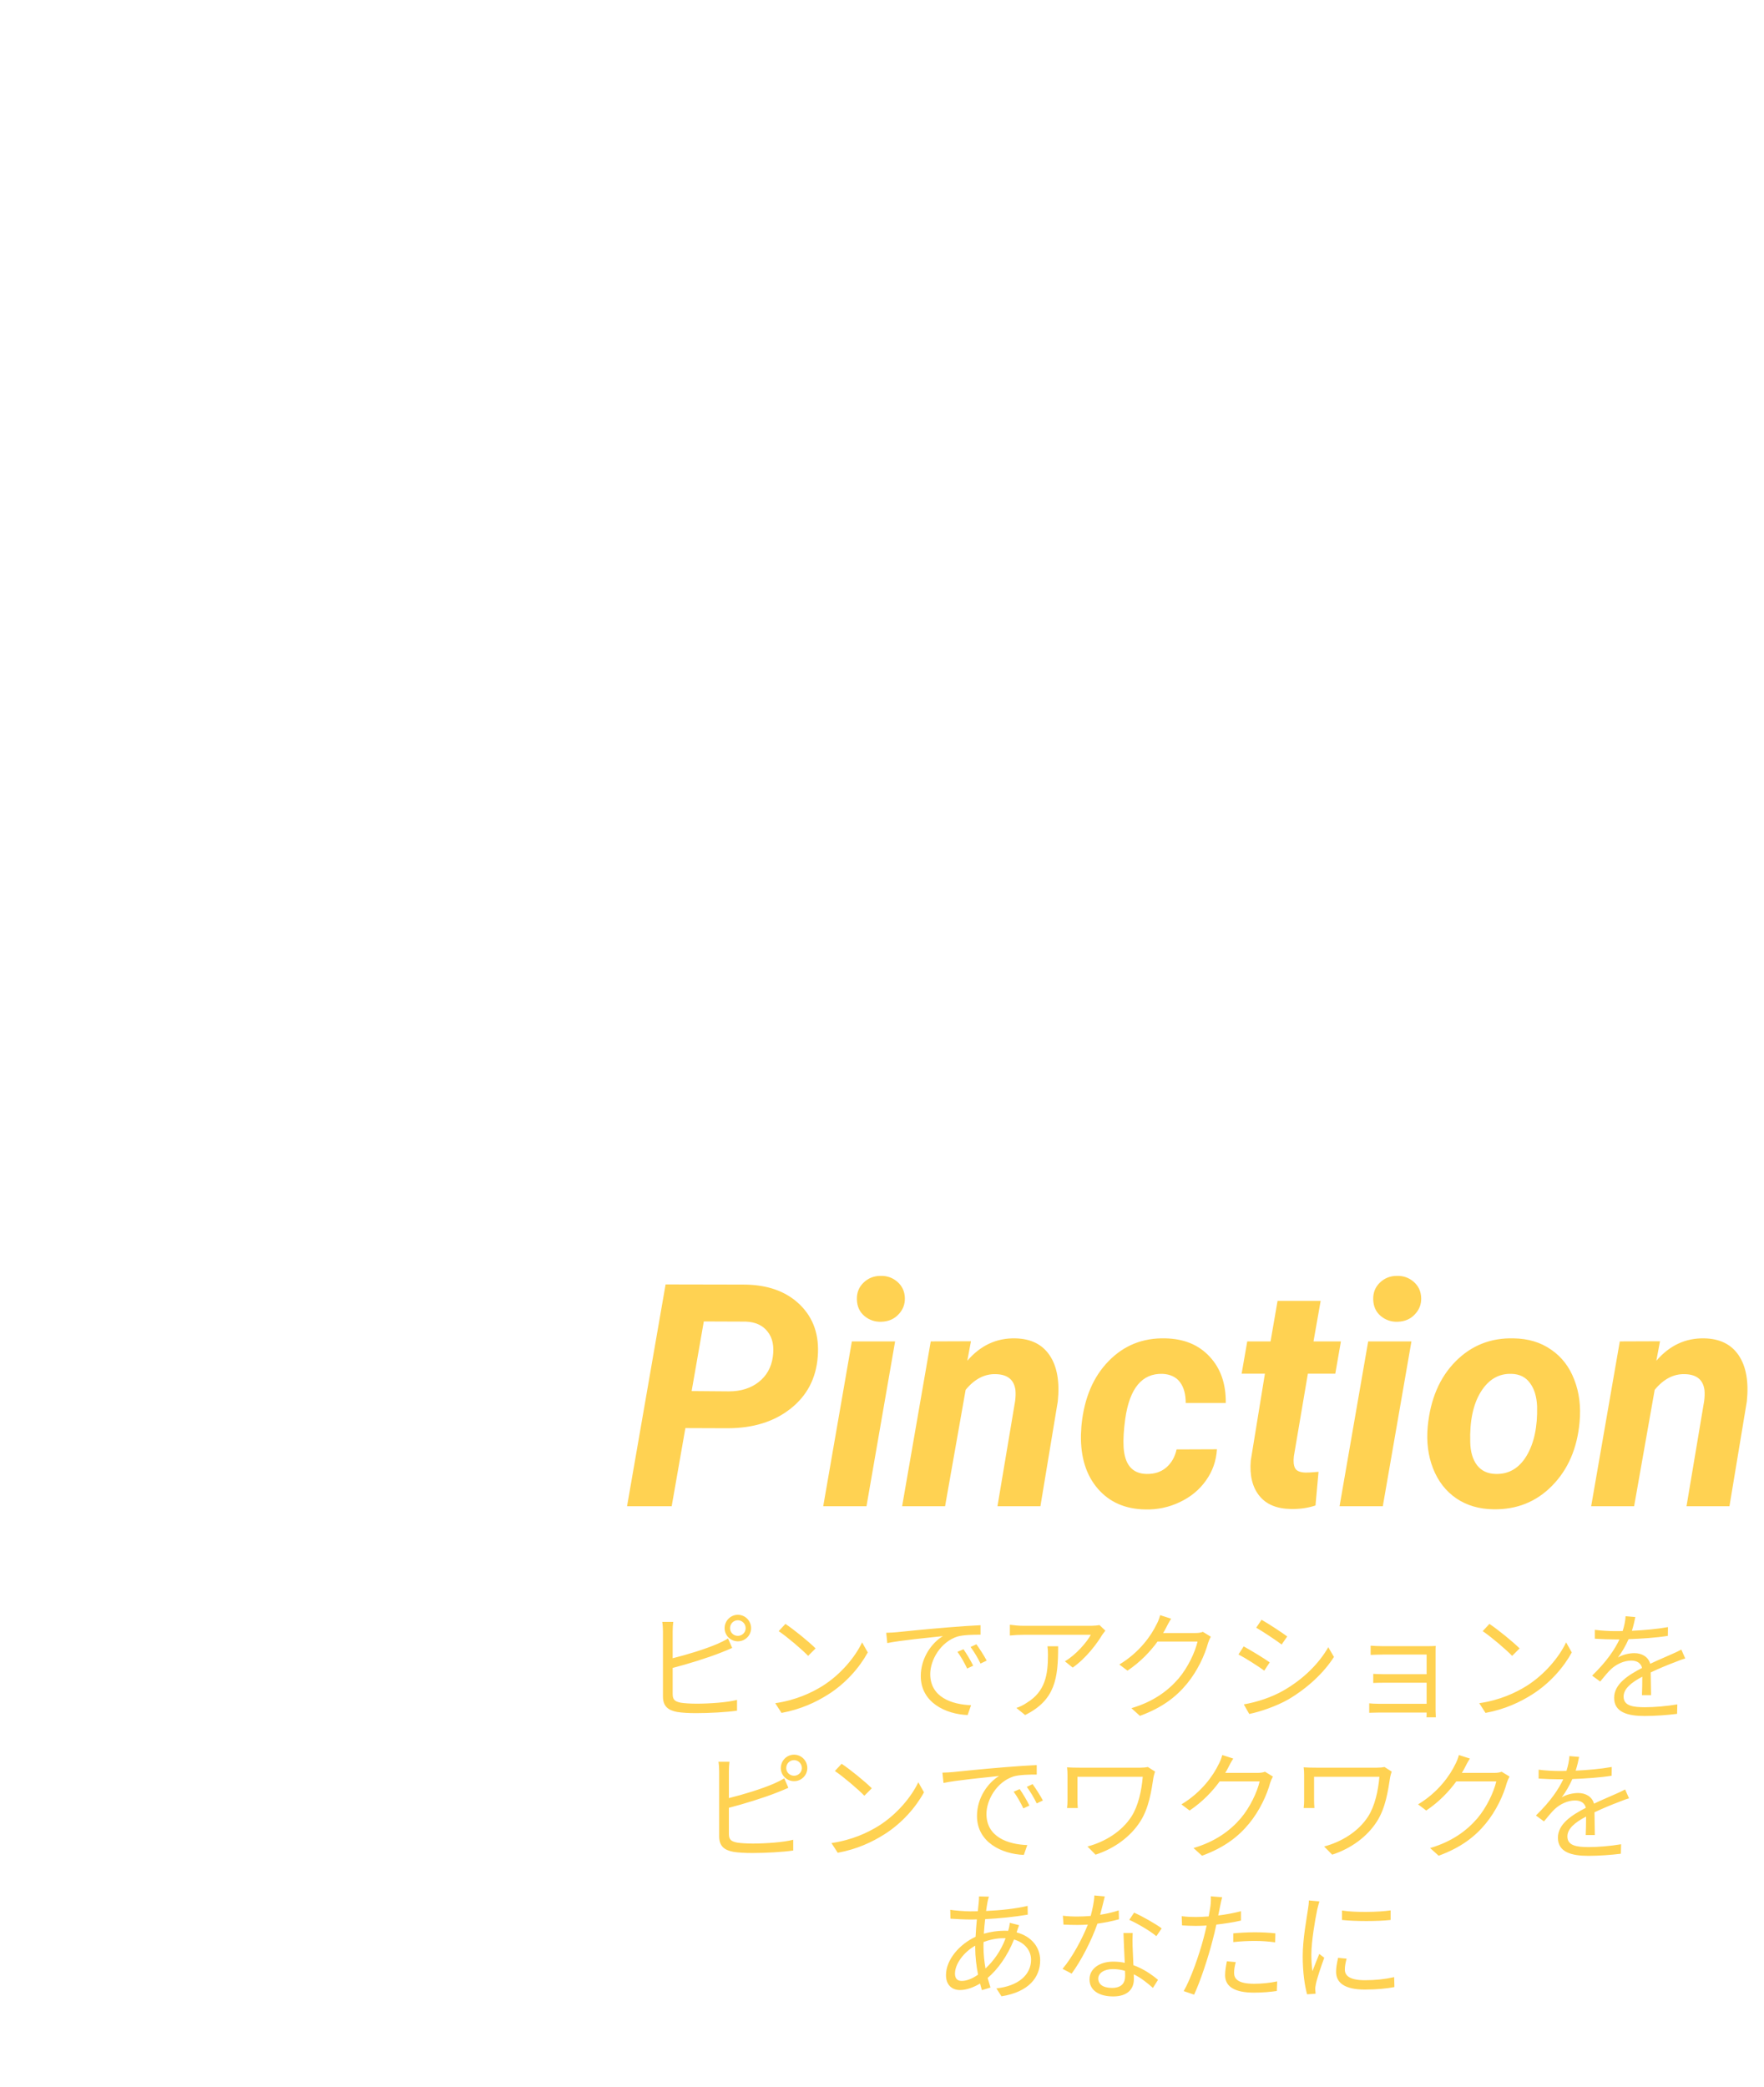 <svg width="328" height="388" viewBox="0 0 328 388" fill="none" xmlns="http://www.w3.org/2000/svg">
<rect x="0" y="0" width="328" height="388" fill="#333333" stroke="none"/>
<g clip-path="url(#clip0)">
<rect width="328" height="388" fill="white"/>
<path d="M127.441 265.472L124.893 280H116.595L123.76 238.766L138.203 238.794C142.659 238.794 146.161 240.031 148.71 242.504C151.259 244.977 152.373 248.206 152.052 252.189C151.75 256.23 150.06 259.458 146.982 261.875C143.924 264.292 140.016 265.5 135.258 265.5L127.441 265.472ZM128.603 258.59L135.513 258.646C137.741 258.646 139.591 258.071 141.063 256.919C142.536 255.767 143.414 254.21 143.697 252.246C143.98 250.283 143.66 248.715 142.734 247.545C141.828 246.374 140.478 245.751 138.685 245.676L130.868 245.647L128.603 258.59ZM161.114 280H153.071L158.396 249.357H166.438L161.114 280ZM159.33 241.569C159.292 240.304 159.708 239.257 160.576 238.426C161.445 237.595 162.493 237.18 163.72 237.18C164.928 237.142 165.976 237.51 166.863 238.284C167.751 239.058 168.213 240.059 168.251 241.286C168.289 242.457 167.892 243.476 167.062 244.345C166.25 245.213 165.183 245.666 163.861 245.704C162.672 245.742 161.624 245.383 160.718 244.628C159.83 243.873 159.368 242.853 159.33 241.569ZM180.542 249.329L179.862 252.954C182.317 250.103 185.29 248.715 188.783 248.791C191.672 248.848 193.805 249.905 195.184 251.963C196.562 254.021 197.062 256.872 196.685 260.516L193.456 280H185.47L188.755 260.431C188.849 259.694 188.868 259.024 188.812 258.42C188.566 256.494 187.358 255.503 185.187 255.446C183.091 255.371 181.212 256.343 179.551 258.363L175.728 280H167.741L173.065 249.357L180.542 249.329ZM213.167 273.996C214.64 274.034 215.867 273.637 216.849 272.807C217.83 271.957 218.472 270.834 218.774 269.437L226.279 269.408C226.147 271.561 225.467 273.496 224.24 275.214C223.032 276.932 221.408 278.272 219.369 279.235C217.349 280.198 215.215 280.651 212.969 280.595C209.249 280.538 206.304 279.254 204.133 276.743C201.962 274.232 200.914 270.89 200.989 266.718L201.074 265.16L201.103 264.849C201.612 259.864 203.293 255.918 206.144 253.011C208.994 250.084 212.516 248.678 216.707 248.791C220.162 248.867 222.9 249.999 224.92 252.189C226.959 254.361 227.96 257.23 227.922 260.799H220.474C220.474 259.156 220.115 257.863 219.397 256.919C218.68 255.975 217.604 255.465 216.169 255.39C212.355 255.276 210.042 258.061 209.23 263.744C208.947 265.802 208.843 267.539 208.919 268.955C209.108 272.259 210.524 273.939 213.167 273.996ZM245.565 241.824L244.234 249.357H249.332L248.284 255.361H243.187L240.581 270.711C240.468 271.674 240.543 272.41 240.808 272.92C241.072 273.43 241.714 273.703 242.733 273.741C243.035 273.76 243.847 273.713 245.169 273.6L244.603 279.858C243.187 280.33 241.657 280.548 240.015 280.51C237.39 280.472 235.436 279.651 234.152 278.046C232.868 276.441 232.34 274.27 232.566 271.532L235.2 255.361H230.867L231.915 249.357H236.248L237.551 241.824H245.565ZM257.12 280H249.077L254.401 249.357H262.444L257.12 280ZM255.336 241.569C255.298 240.304 255.714 239.257 256.582 238.426C257.451 237.595 258.498 237.18 259.726 237.18C260.934 237.142 261.982 237.51 262.869 238.284C263.757 239.058 264.219 240.059 264.257 241.286C264.295 242.457 263.898 243.476 263.067 244.345C262.256 245.213 261.189 245.666 259.867 245.704C258.678 245.742 257.63 245.383 256.724 244.628C255.836 243.873 255.374 242.853 255.336 241.569ZM281.447 248.791C284.147 248.829 286.469 249.527 288.414 250.887C290.378 252.227 291.812 254.087 292.719 256.466C293.644 258.826 293.974 261.45 293.71 264.339C293.276 269.21 291.576 273.156 288.612 276.177C285.667 279.179 282.023 280.642 277.681 280.566C275.019 280.529 272.715 279.849 270.771 278.527C268.826 277.187 267.391 275.337 266.466 272.977C265.541 270.617 265.21 268.011 265.475 265.16C265.965 260.1 267.684 256.079 270.629 253.096C273.574 250.113 277.18 248.678 281.447 248.791ZM273.376 268.077C273.414 269.89 273.839 271.325 274.65 272.382C275.462 273.42 276.604 273.958 278.077 273.996C280.532 274.072 282.457 272.948 283.854 270.626C285.252 268.285 285.903 265.217 285.809 261.422C285.733 259.609 285.289 258.165 284.478 257.089C283.685 255.994 282.542 255.427 281.051 255.39C278.672 255.314 276.765 256.438 275.33 258.76C273.914 261.063 273.263 264.169 273.376 268.077ZM308.663 249.329L307.983 252.954C310.438 250.103 313.411 248.715 316.904 248.791C319.793 248.848 321.926 249.905 323.305 251.963C324.683 254.021 325.183 256.872 324.806 260.516L321.577 280H313.591L316.876 260.431C316.97 259.694 316.989 259.024 316.933 258.42C316.687 256.494 315.479 255.503 313.308 255.446C311.212 255.371 309.333 256.343 307.672 258.363L303.849 280H295.862L301.187 249.357L308.663 249.329Z" fill="#FFD252"/>
<path d="M135.746 302.666C135.746 301.852 136.384 301.192 137.198 301.192C137.99 301.192 138.65 301.852 138.65 302.666C138.65 303.458 137.99 304.096 137.198 304.096C136.384 304.096 135.746 303.458 135.746 302.666ZM134.734 302.666C134.734 304.008 135.834 305.108 137.198 305.108C138.562 305.108 139.662 304.008 139.662 302.666C139.662 301.302 138.562 300.18 137.198 300.18C135.834 300.18 134.734 301.302 134.734 302.666ZM125.186 301.5H123.14C123.228 302.006 123.272 302.754 123.272 303.282V315.382C123.272 317.164 124.218 317.934 125.912 318.242C126.814 318.396 128.134 318.462 129.432 318.462C131.83 318.462 135.13 318.286 137.044 318V315.998C135.218 316.482 131.852 316.702 129.52 316.702C128.442 316.702 127.298 316.636 126.616 316.526C125.538 316.306 125.076 316.02 125.076 314.898V310.058C127.804 309.354 131.61 308.188 134.074 307.198C134.734 306.956 135.526 306.604 136.142 306.34L135.372 304.58C134.756 304.954 134.096 305.284 133.436 305.57C131.148 306.56 127.672 307.616 125.076 308.254V303.282C125.076 302.666 125.12 302.006 125.186 301.5ZM146.042 301.874L144.788 303.216C146.416 304.316 149.166 306.67 150.266 307.814L151.652 306.428C150.42 305.196 147.604 302.908 146.042 301.874ZM144.15 316.614L145.316 318.418C148.99 317.736 151.762 316.394 153.962 315.008C157.284 312.918 159.858 309.926 161.354 307.176L160.298 305.306C159.022 308.012 156.338 311.268 152.95 313.402C150.86 314.7 148 316.042 144.15 316.614ZM164.786 303.524L164.984 305.438C167.36 304.932 172.97 304.404 175.324 304.14C173.3 305.35 171.21 308.144 171.21 311.576C171.21 316.482 175.852 318.66 179.922 318.814L180.56 316.988C176.974 316.856 172.97 315.492 172.97 311.202C172.97 308.584 174.884 305.24 178.008 304.228C179.13 303.898 181.066 303.876 182.32 303.876V302.116C180.846 302.182 178.778 302.314 176.38 302.512C172.332 302.842 168.174 303.26 166.744 303.414C166.326 303.458 165.622 303.502 164.786 303.524ZM179.152 306.582L178.03 307.066C178.69 307.968 179.328 309.112 179.834 310.168L180.956 309.64C180.494 308.672 179.658 307.308 179.152 306.582ZM181.55 305.658L180.472 306.164C181.154 307.088 181.792 308.166 182.32 309.244L183.464 308.694C182.958 307.726 182.078 306.384 181.55 305.658ZM205.53 303.128L204.452 302.094C204.122 302.16 203.33 302.226 202.912 302.226H190.284C189.47 302.226 188.546 302.138 187.776 302.028V304.03C188.634 303.942 189.47 303.898 190.284 303.898H202.824C202.098 305.262 200.03 307.66 198.006 308.826L199.458 309.992C201.966 308.254 204.056 305.416 204.936 303.92C205.09 303.678 205.376 303.348 205.53 303.128ZM196.752 306.032H194.772C194.838 306.604 194.86 307.088 194.86 307.616C194.86 311.29 194.376 314.414 190.966 316.504C190.35 316.944 189.602 317.296 188.986 317.494L190.614 318.814C196.224 316.02 196.752 311.994 196.752 306.032ZM217.766 300.906L215.72 300.246C215.588 300.818 215.258 301.61 215.038 301.984C214.092 303.964 211.914 307.154 208.13 309.42L209.648 310.564C212.046 308.958 213.894 307 215.236 305.152H222.672C222.21 307.154 220.868 309.992 219.152 312.016C217.15 314.348 214.4 316.35 210.374 317.538L211.958 318.968C216.094 317.45 218.712 315.426 220.714 312.984C222.672 310.608 224.036 307.638 224.63 305.416C224.74 305.064 224.96 304.558 225.136 304.25L223.662 303.348C223.31 303.502 222.826 303.568 222.232 303.568H216.27C216.468 303.26 216.644 302.952 216.798 302.644C216.996 302.226 217.392 301.478 217.766 300.906ZM234.574 301.104L233.584 302.578C234.882 303.326 237.258 304.91 238.314 305.702L239.348 304.206C238.402 303.502 235.872 301.83 234.574 301.104ZM231.274 316.834L232.286 318.616C234.332 318.198 237.368 317.164 239.59 315.888C243.088 313.82 246.146 310.982 248.038 308.012L246.982 306.208C245.2 309.31 242.296 312.17 238.644 314.26C236.422 315.536 233.694 316.416 231.274 316.834ZM231.252 306.054L230.284 307.55C231.604 308.232 234.002 309.772 235.08 310.564L236.092 309.024C235.124 308.32 232.55 306.758 231.252 306.054ZM254.858 305.922V307.638C255.254 307.616 256.53 307.572 257.102 307.572H265.264V311.224H257.3C256.552 311.224 255.76 311.18 255.342 311.158V312.852C255.782 312.83 256.552 312.808 257.322 312.808H265.264V316.724H256.398C255.65 316.724 254.946 316.68 254.594 316.636V318.396C254.946 318.396 255.716 318.352 256.42 318.352H265.264C265.264 318.704 265.264 319.034 265.242 319.232H266.98C266.958 318.924 266.936 318.396 266.936 318.044V307.088C266.936 306.67 266.936 306.208 266.958 305.966C266.672 305.988 266.1 306.01 265.616 306.01H257.102C256.53 306.01 255.276 305.966 254.858 305.922ZM276.946 301.874L275.692 303.216C277.32 304.316 280.07 306.67 281.17 307.814L282.556 306.428C281.324 305.196 278.508 302.908 276.946 301.874ZM275.054 316.614L276.22 318.418C279.894 317.736 282.666 316.394 284.866 315.008C288.188 312.918 290.762 309.926 292.258 307.176L291.202 305.306C289.926 308.012 287.242 311.268 283.854 313.402C281.764 314.7 278.904 316.042 275.054 316.614ZM304.072 300.598L302.268 300.444C302.224 301.258 302.026 302.248 301.718 303.194C301.234 303.216 300.728 303.216 300.266 303.216C299.254 303.216 297.714 303.128 296.548 302.974V304.624C297.758 304.712 299.21 304.756 300.156 304.756C300.464 304.756 300.794 304.756 301.124 304.756C300.288 306.538 298.814 308.804 296.042 311.488L297.538 312.588C298.286 311.708 298.902 310.894 299.54 310.3C300.53 309.376 301.938 308.694 303.324 308.694C304.314 308.694 305.106 309.112 305.326 310.058C302.752 311.4 300.134 313.028 300.134 315.624C300.134 318.308 302.664 318.99 305.81 318.99C307.724 318.99 310.166 318.814 311.838 318.594L311.882 316.834C309.946 317.164 307.592 317.362 305.876 317.362C303.61 317.362 301.894 317.098 301.894 315.382C301.894 313.93 303.324 312.764 305.37 311.686C305.37 312.852 305.348 314.282 305.304 315.118H306.998C306.976 314.04 306.954 312.17 306.932 310.894C308.604 310.102 310.166 309.464 311.398 309.002C311.992 308.76 312.784 308.452 313.356 308.298L312.63 306.648C312.014 306.978 311.486 307.22 310.826 307.506C309.682 308.034 308.34 308.562 306.844 309.288C306.492 308.012 305.326 307.308 303.896 307.308C302.95 307.308 301.674 307.594 300.838 308.122C301.586 307.132 302.312 305.878 302.818 304.712C305.216 304.624 307.944 304.448 310.122 304.096L310.144 302.468C308.076 302.842 305.678 303.04 303.434 303.15C303.764 302.116 303.94 301.258 304.072 300.598ZM146.198 328.666C146.198 327.852 146.836 327.192 147.65 327.192C148.442 327.192 149.102 327.852 149.102 328.666C149.102 329.458 148.442 330.096 147.65 330.096C146.836 330.096 146.198 329.458 146.198 328.666ZM145.186 328.666C145.186 330.008 146.286 331.108 147.65 331.108C149.014 331.108 150.114 330.008 150.114 328.666C150.114 327.302 149.014 326.18 147.65 326.18C146.286 326.18 145.186 327.302 145.186 328.666ZM135.638 327.5H133.592C133.68 328.006 133.724 328.754 133.724 329.282V341.382C133.724 343.164 134.67 343.934 136.364 344.242C137.266 344.396 138.586 344.462 139.884 344.462C142.282 344.462 145.582 344.286 147.496 344V341.998C145.67 342.482 142.304 342.702 139.972 342.702C138.894 342.702 137.75 342.636 137.068 342.526C135.99 342.306 135.528 342.02 135.528 340.898V336.058C138.256 335.354 142.062 334.188 144.526 333.198C145.186 332.956 145.978 332.604 146.594 332.34L145.824 330.58C145.208 330.954 144.548 331.284 143.888 331.57C141.6 332.56 138.124 333.616 135.528 334.254V329.282C135.528 328.666 135.572 328.006 135.638 327.5ZM156.494 327.874L155.24 329.216C156.868 330.316 159.618 332.67 160.718 333.814L162.104 332.428C160.872 331.196 158.056 328.908 156.494 327.874ZM154.602 342.614L155.768 344.418C159.442 343.736 162.214 342.394 164.414 341.008C167.736 338.918 170.31 335.926 171.806 333.176L170.75 331.306C169.474 334.012 166.79 337.268 163.402 339.402C161.312 340.7 158.452 342.042 154.602 342.614ZM175.238 329.524L175.436 331.438C177.812 330.932 183.422 330.404 185.776 330.14C183.752 331.35 181.662 334.144 181.662 337.576C181.662 342.482 186.304 344.66 190.374 344.814L191.012 342.988C187.426 342.856 183.422 341.492 183.422 337.202C183.422 334.584 185.336 331.24 188.46 330.228C189.582 329.898 191.518 329.876 192.772 329.876V328.116C191.298 328.182 189.23 328.314 186.832 328.512C182.784 328.842 178.626 329.26 177.196 329.414C176.778 329.458 176.074 329.502 175.238 329.524ZM189.604 332.582L188.482 333.066C189.142 333.968 189.78 335.112 190.286 336.168L191.408 335.64C190.946 334.672 190.11 333.308 189.604 332.582ZM192.002 331.658L190.924 332.164C191.606 333.088 192.244 334.166 192.772 335.244L193.916 334.694C193.41 333.726 192.53 332.384 192.002 331.658ZM214.772 329.326L213.43 328.468C213.056 328.556 212.528 328.6 212.044 328.6H200.758C199.812 328.6 198.998 328.578 198.404 328.534C198.47 329.018 198.492 329.502 198.492 330.008V334.694C198.492 335.112 198.47 335.574 198.404 336.102H200.406C200.362 335.574 200.34 335.024 200.34 334.694V330.294H212.484C212.264 332.89 211.648 335.706 210.394 337.664C208.59 340.48 205.444 342.394 202.21 343.252L203.706 344.77C207.248 343.626 210.262 341.382 212.044 338.566C213.628 336.08 214.09 332.956 214.486 330.36C214.53 330.14 214.684 329.546 214.772 329.326ZM229.314 326.906L227.268 326.246C227.136 326.818 226.806 327.61 226.586 327.984C225.64 329.964 223.462 333.154 219.678 335.42L221.196 336.564C223.594 334.958 225.442 333 226.784 331.152H234.22C233.758 333.154 232.416 335.992 230.7 338.016C228.698 340.348 225.948 342.35 221.922 343.538L223.506 344.968C227.642 343.45 230.26 341.426 232.262 338.984C234.22 336.608 235.584 333.638 236.178 331.416C236.288 331.064 236.508 330.558 236.684 330.25L235.21 329.348C234.858 329.502 234.374 329.568 233.78 329.568H227.818C228.016 329.26 228.192 328.952 228.346 328.644C228.544 328.226 228.94 327.478 229.314 326.906ZM258.772 329.326L257.43 328.468C257.056 328.556 256.528 328.6 256.044 328.6H244.758C243.812 328.6 242.998 328.578 242.404 328.534C242.47 329.018 242.492 329.502 242.492 330.008V334.694C242.492 335.112 242.47 335.574 242.404 336.102H244.406C244.362 335.574 244.34 335.024 244.34 334.694V330.294H256.484C256.264 332.89 255.648 335.706 254.394 337.664C252.59 340.48 249.444 342.394 246.21 343.252L247.706 344.77C251.248 343.626 254.262 341.382 256.044 338.566C257.628 336.08 258.09 332.956 258.486 330.36C258.53 330.14 258.684 329.546 258.772 329.326ZM273.314 326.906L271.268 326.246C271.136 326.818 270.806 327.61 270.586 327.984C269.64 329.964 267.462 333.154 263.678 335.42L265.196 336.564C267.594 334.958 269.442 333 270.784 331.152H278.22C277.758 333.154 276.416 335.992 274.7 338.016C272.698 340.348 269.948 342.35 265.922 343.538L267.506 344.968C271.642 343.45 274.26 341.426 276.262 338.984C278.22 336.608 279.584 333.638 280.178 331.416C280.288 331.064 280.508 330.558 280.684 330.25L279.21 329.348C278.858 329.502 278.374 329.568 277.78 329.568H271.818C272.016 329.26 272.192 328.952 272.346 328.644C272.544 328.226 272.94 327.478 273.314 326.906ZM293.62 326.598L291.816 326.444C291.772 327.258 291.574 328.248 291.266 329.194C290.782 329.216 290.276 329.216 289.814 329.216C288.802 329.216 287.262 329.128 286.096 328.974V330.624C287.306 330.712 288.758 330.756 289.704 330.756C290.012 330.756 290.342 330.756 290.672 330.756C289.836 332.538 288.362 334.804 285.59 337.488L287.086 338.588C287.834 337.708 288.45 336.894 289.088 336.3C290.078 335.376 291.486 334.694 292.872 334.694C293.862 334.694 294.654 335.112 294.874 336.058C292.3 337.4 289.682 339.028 289.682 341.624C289.682 344.308 292.212 344.99 295.358 344.99C297.272 344.99 299.714 344.814 301.386 344.594L301.43 342.834C299.494 343.164 297.14 343.362 295.424 343.362C293.158 343.362 291.442 343.098 291.442 341.382C291.442 339.93 292.872 338.764 294.918 337.686C294.918 338.852 294.896 340.282 294.852 341.118H296.546C296.524 340.04 296.502 338.17 296.48 336.894C298.152 336.102 299.714 335.464 300.946 335.002C301.54 334.76 302.332 334.452 302.904 334.298L302.178 332.648C301.562 332.978 301.034 333.22 300.374 333.506C299.23 334.034 297.888 334.562 296.392 335.288C296.04 334.012 294.874 333.308 293.444 333.308C292.498 333.308 291.222 333.594 290.386 334.122C291.134 333.132 291.86 331.878 292.366 330.712C294.764 330.624 297.492 330.448 299.67 330.096L299.692 328.468C297.624 328.842 295.226 329.04 292.982 329.15C293.312 328.116 293.488 327.258 293.62 326.598ZM183.884 352.576L182.036 352.532C182.058 352.796 182.014 353.192 181.992 353.588C181.948 354.072 181.882 354.644 181.816 355.282C181.31 355.304 180.826 355.304 180.32 355.304C179.374 355.304 177.46 355.15 176.69 355.018L176.734 356.668C177.636 356.734 179.352 356.822 180.298 356.822C180.738 356.822 181.178 356.822 181.64 356.8C181.552 357.834 181.442 358.934 181.398 360.034C178.362 361.442 175.898 364.324 175.898 367.162C175.898 369.032 177.042 369.934 178.494 369.934C179.704 369.934 181.024 369.45 182.234 368.724C182.344 369.164 182.454 369.582 182.586 369.956L184.17 369.472C183.994 368.922 183.818 368.328 183.642 367.69C185.512 366.106 187.294 363.664 188.548 360.54C190.594 361.134 191.716 362.63 191.716 364.302C191.716 367.162 189.252 369.208 185.27 369.626L186.216 371.1C191.32 370.286 193.41 367.558 193.41 364.39C193.41 361.97 191.782 359.946 189.032 359.22C189.032 359.176 189.054 359.154 189.054 359.132C189.164 358.78 189.362 358.186 189.494 357.878L187.756 357.438C187.734 357.812 187.624 358.384 187.514 358.714C187.492 358.802 187.47 358.868 187.448 358.934C187.184 358.912 186.92 358.912 186.634 358.912C185.512 358.912 184.17 359.11 182.938 359.462C183.004 358.538 183.07 357.614 183.18 356.756C185.864 356.624 188.79 356.316 191.1 355.92L191.078 354.292C188.834 354.82 186.15 355.106 183.356 355.238C183.444 354.6 183.532 354.028 183.62 353.566C183.686 353.258 183.774 352.862 183.884 352.576ZM182.872 361.904C182.872 361.596 182.872 361.31 182.894 361.002C183.906 360.628 185.182 360.298 186.612 360.298C186.744 360.298 186.876 360.298 186.986 360.298C186.062 362.762 184.72 364.544 183.246 365.93C183.026 364.654 182.872 363.312 182.872 361.904ZM177.57 366.876C177.57 365.072 179.198 362.894 181.332 361.684C181.332 361.816 181.332 361.948 181.332 362.08C181.332 363.73 181.552 365.512 181.86 367.074C180.738 367.866 179.682 368.24 178.824 368.24C177.988 368.24 177.57 367.778 177.57 366.876ZM205.422 352.532L203.486 352.356C203.442 353.544 203.134 354.93 202.804 356.162C201.946 356.228 201.11 356.272 200.318 356.272C199.394 356.272 198.448 356.228 197.634 356.118L197.744 357.768C198.58 357.812 199.504 357.834 200.318 357.834C200.956 357.834 201.616 357.812 202.276 357.768C201.264 360.342 199.394 363.862 197.568 365.996L199.262 366.876C201.022 364.5 202.98 360.694 204.058 357.592C205.51 357.394 206.896 357.108 208.062 356.778L208.018 355.128C206.896 355.502 205.708 355.766 204.564 355.942C204.916 354.666 205.224 353.324 205.422 352.532ZM204.212 367.8C204.212 366.788 205.312 366.04 206.918 366.04C207.71 366.04 208.48 366.15 209.184 366.37C209.206 366.744 209.206 367.074 209.206 367.36C209.206 368.57 208.59 369.538 206.764 369.538C205.048 369.538 204.212 368.834 204.212 367.8ZM210.614 359.33H208.898C208.942 360.892 209.052 363.07 209.14 364.874C208.458 364.72 207.732 364.654 206.984 364.654C204.498 364.654 202.584 365.93 202.584 367.954C202.584 370.132 204.564 371.122 206.984 371.122C209.712 371.122 210.834 369.692 210.834 367.932C210.834 367.668 210.834 367.36 210.812 367.008C212.242 367.712 213.43 368.702 214.376 369.538L215.322 368.042C214.178 367.074 212.638 365.996 210.746 365.314C210.702 363.95 210.614 362.52 210.592 361.706C210.57 360.914 210.57 360.232 210.614 359.33ZM215.014 359.924L216.004 358.472C214.97 357.68 212.462 356.25 210.878 355.546L209.976 356.888C211.45 357.548 213.826 358.912 215.014 359.924ZM229.776 364.742L228.126 364.588C227.95 365.512 227.796 366.326 227.796 367.184C227.796 369.362 229.688 370.418 233.164 370.418C234.77 370.418 236.222 370.286 237.41 370.11L237.476 368.328C236.134 368.614 234.616 368.768 233.186 368.768C230.04 368.768 229.468 367.756 229.468 366.722C229.468 366.15 229.578 365.468 229.776 364.742ZM227.246 352.686L225.134 352.51C225.178 352.972 225.156 353.72 225.068 354.336C225.002 354.776 224.892 355.48 224.738 356.25C223.88 356.316 223.088 356.36 222.362 356.36C221.57 356.36 220.778 356.338 219.722 356.206L219.788 357.922C220.58 357.966 221.372 358.01 222.34 358.01C222.956 358.01 223.638 357.988 224.364 357.944C224.188 358.736 223.99 359.572 223.792 360.298C222.978 363.4 221.416 367.866 220.096 370.132L222.032 370.792C223.176 368.372 224.672 363.84 225.464 360.716C225.728 359.748 225.97 358.736 226.168 357.768C227.708 357.592 229.314 357.35 230.744 357.02V355.282C229.402 355.634 227.95 355.898 226.52 356.074C226.652 355.48 226.762 354.908 226.85 354.446C226.938 354.006 227.114 353.17 227.246 352.686ZM229.314 359.396V361.024C230.678 360.87 232.02 360.804 233.406 360.804C234.682 360.804 235.98 360.914 237.102 361.068L237.146 359.396C235.958 359.264 234.638 359.198 233.34 359.198C231.932 359.198 230.48 359.286 229.314 359.396ZM249.532 355.15V356.91C251.952 357.174 256.22 357.174 258.574 356.91V355.128C256.374 355.458 251.93 355.546 249.532 355.15ZM250.39 364.104L248.806 363.95C248.564 365.028 248.432 365.798 248.432 366.546C248.432 368.614 250.082 369.846 253.778 369.846C256.044 369.846 257.892 369.648 259.278 369.384L259.234 367.536C257.452 367.932 255.758 368.108 253.778 368.108C250.786 368.108 250.06 367.14 250.06 366.128C250.06 365.534 250.17 364.918 250.39 364.104ZM245.33 353.456L243.372 353.28C243.372 353.764 243.306 354.336 243.218 354.842C242.954 356.668 242.228 360.43 242.228 363.664C242.228 366.634 242.602 369.164 243.042 370.726L244.626 370.616C244.604 370.396 244.582 370.088 244.56 369.846C244.538 369.604 244.604 369.186 244.67 368.856C244.868 367.822 245.66 365.49 246.232 363.928L245.308 363.224C244.934 364.126 244.406 365.446 244.032 366.436C243.9 365.358 243.834 364.434 243.834 363.356C243.834 360.892 244.516 356.954 244.934 354.93C245.022 354.534 245.22 353.83 245.33 353.456Z" fill="#FFD252"/>
</g>
<defs>
<clipPath id="clip0">
<rect width="328" height="388" fill="white"/>
</clipPath>
</defs>
</svg>
